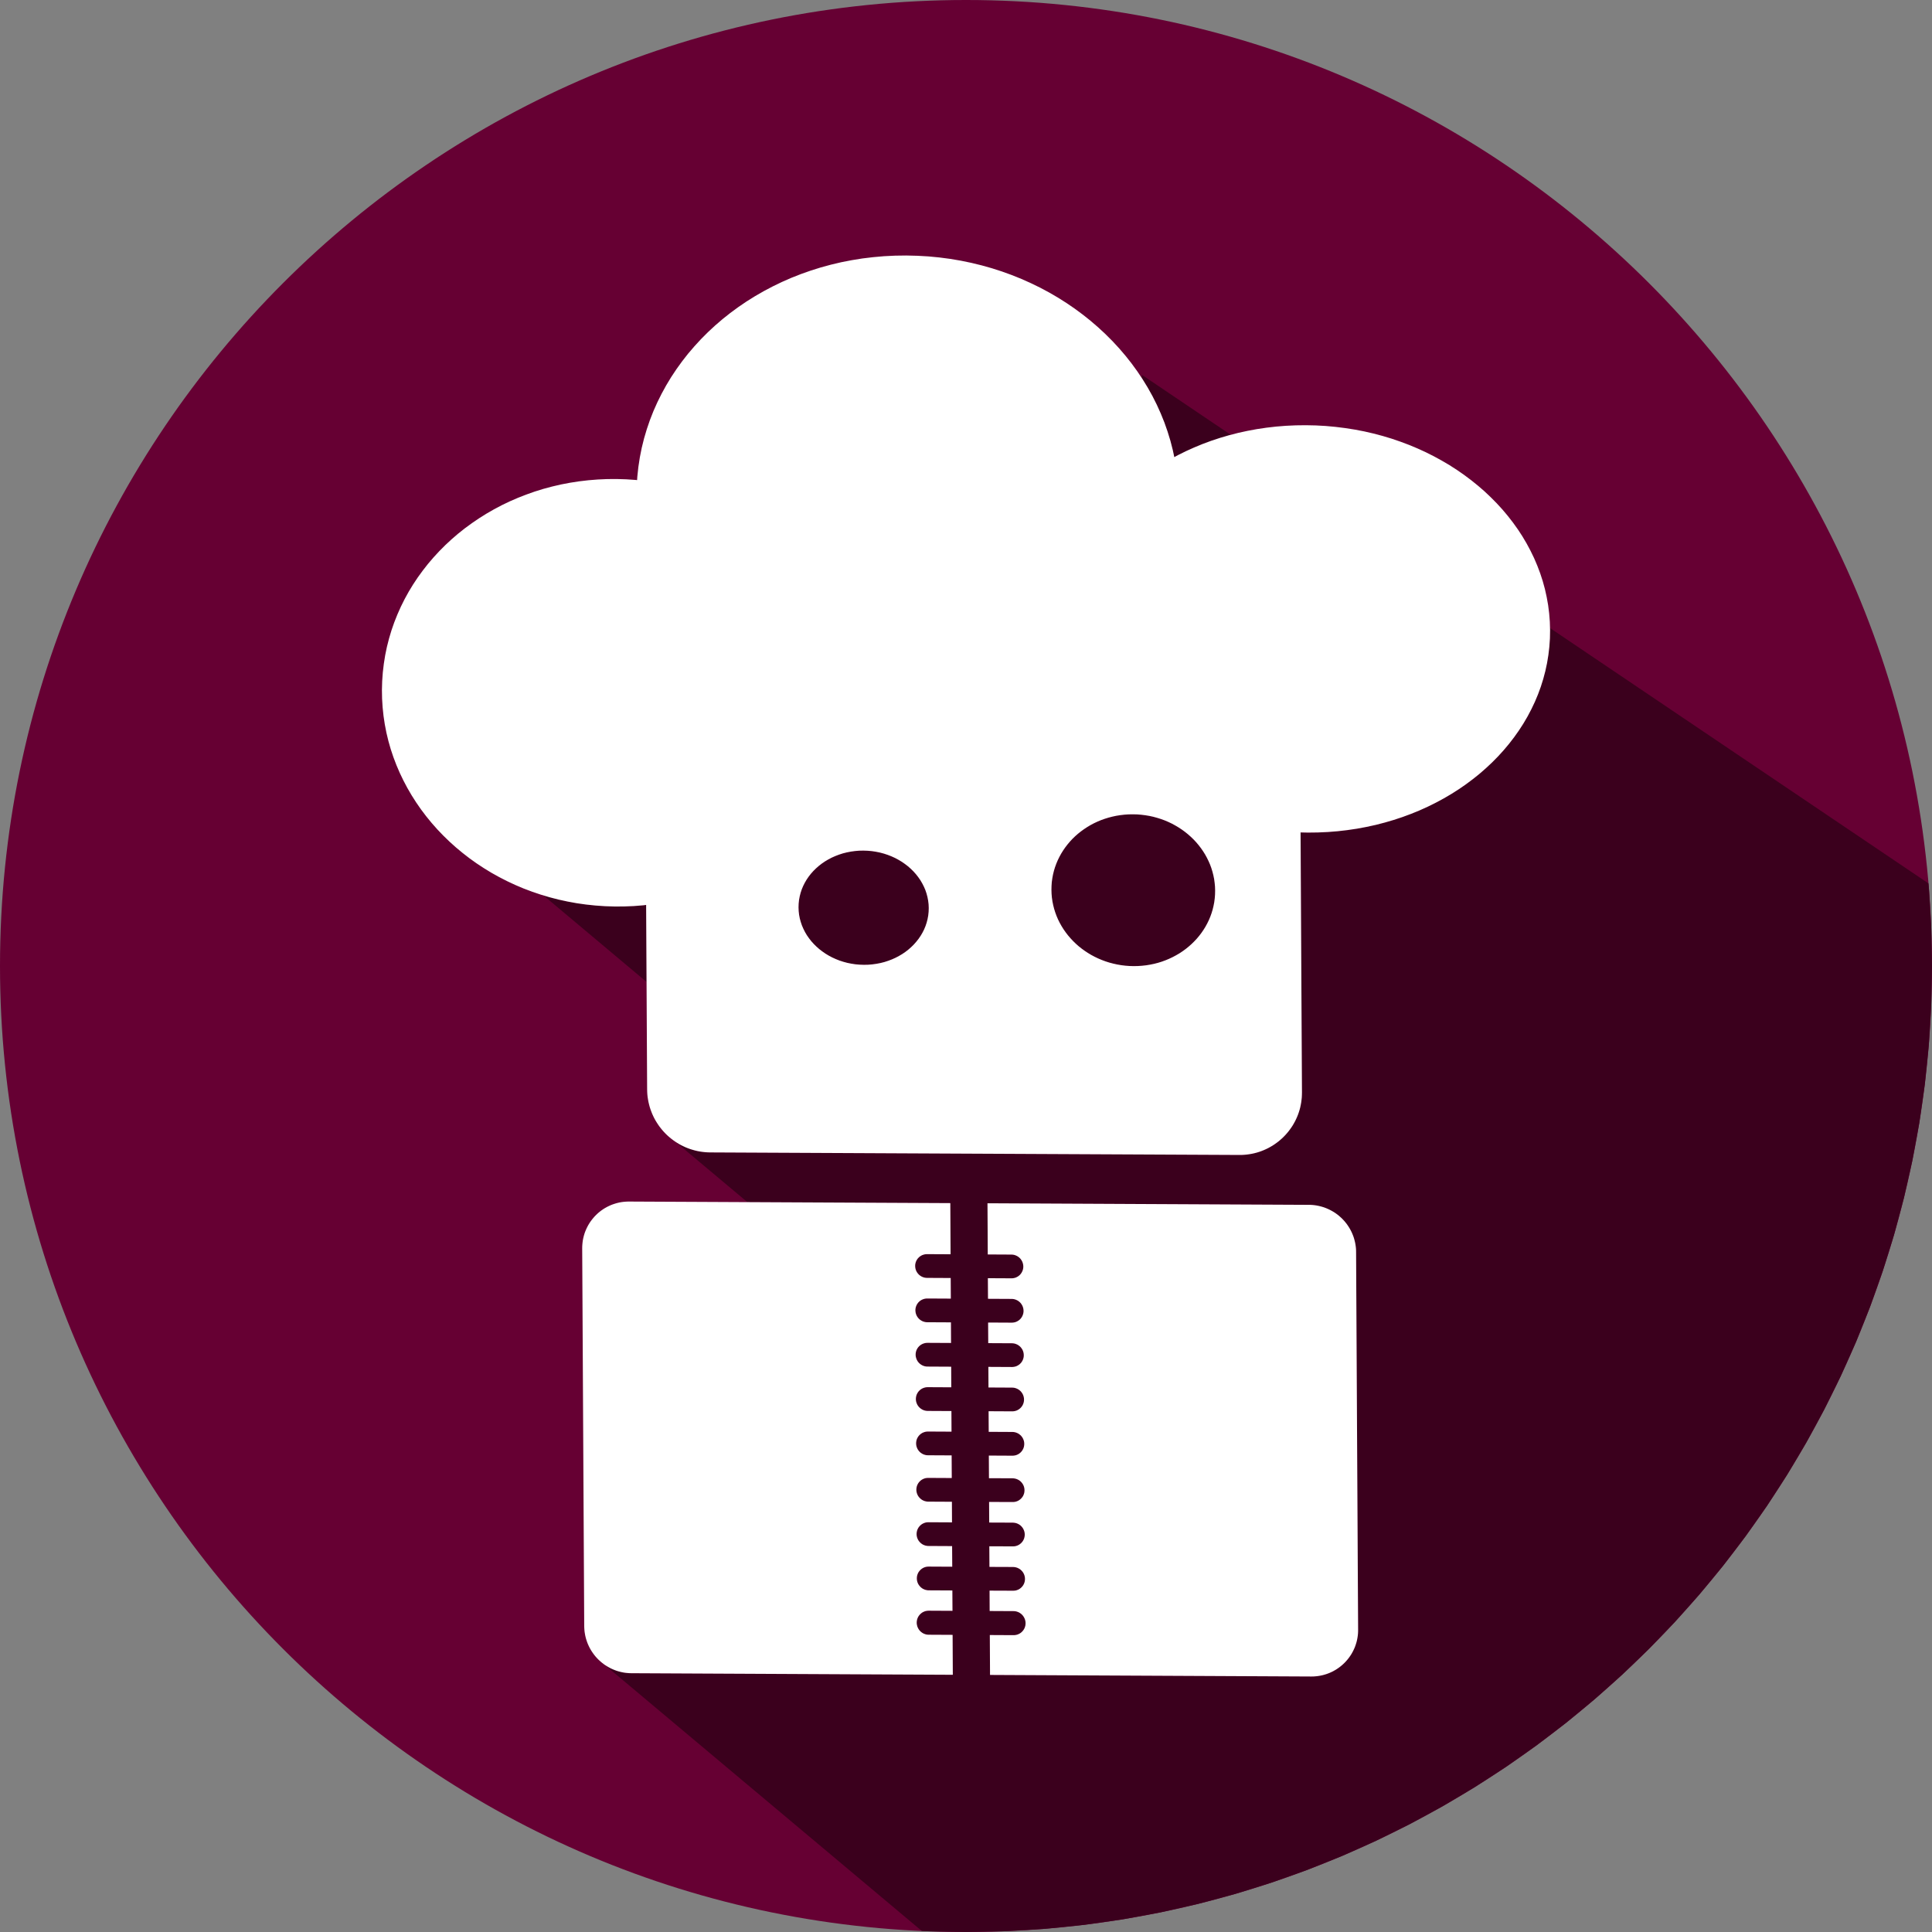 <?xml version="1.0" encoding="UTF-8" standalone="no"?>
<!DOCTYPE svg PUBLIC "-//W3C//DTD SVG 1.1//EN" "http://www.w3.org/Graphics/SVG/1.1/DTD/svg11.dtd">
<svg version="1.1" xmlns="http://www.w3.org/2000/svg" xmlns:xlink="http://www.w3.org/1999/xlink" preserveAspectRatio="xMidYMid meet" viewBox="0 0 640 640" width="640" height="640"><rect x="0" y="0" width="640" height="640" fill="#808080" stroke="none"/><defs><path d="M640 320C640 496.61 496.61 640 320 640C143.39 640 0 496.61 0 320C0 143.39 143.39 0 320 0C496.61 0 640 143.39 640 320Z" id="b4dHd0ofzS"></path><path d="" id="a1plCTLB4x"></path><path d="M638.91 293.45L638.91 293.53L638.94 293.77L638.94 293.77L639.73 306.82L640 320L639.73 333.18L638.94 346.23L637.63 359.13L635.81 371.88L633.49 384.46L630.69 396.86L627.42 409.08L623.67 421.1L619.48 432.91L614.84 444.51L609.76 455.88L604.26 467.01L598.35 477.89L592.03 488.51L585.32 498.86L578.22 508.94L570.76 518.72L562.93 528.2L554.75 537.38L546.23 546.23L537.38 554.75L528.2 562.93L518.72 570.76L508.94 578.22L498.86 585.32L488.51 592.03L477.89 598.35L467.01 604.26L455.88 609.76L444.51 614.84L432.91 619.48L421.1 623.67L409.08 627.42L396.86 630.69L384.46 633.49L371.88 635.81L359.13 637.63L346.23 638.94L333.18 639.73L320 640L306.82 639.73L305.34 639.64L200.26 551.47L200.45 551.61L200.96 551.93L201.48 552.24L202.01 552.53L202.55 552.8L203.11 553.05L203.68 553.28L204.25 553.49L204.84 553.67L205.44 553.83L206.04 553.97L206.66 554.09L207.28 554.18L207.91 554.24L208.55 554.29L209.19 554.3L315.63 554.81L315.63 554.79L315.56 541.57L307.68 541.53L307.27 541.51L306.87 541.45L306.49 541.35L306.12 541.21L305.77 541.05L305.44 540.84L305.13 540.61L304.85 540.36L304.59 540.07L304.36 539.76L304.16 539.43L303.99 539.08L303.86 538.72L303.76 538.33L303.69 537.94L303.67 537.54L303.69 537.15L303.75 536.76L303.84 536.37L303.98 536.01L304.14 535.66L304.34 535.33L304.57 535.03L304.83 534.75L305.11 534.49L305.41 534.26L305.74 534.06L306.09 533.9L306.45 533.76L306.83 533.67L307.23 533.61L307.64 533.59L315.52 533.63L315.52 533.6L315.48 526.86L307.66 526.82L307.26 526.8L306.87 526.73L306.49 526.64L306.13 526.5L305.78 526.34L305.46 526.14L305.15 525.91L304.87 525.65L304.62 525.37L304.39 525.07L304.19 524.75L304.02 524.4L303.89 524.04L303.79 523.66L303.73 523.27L303.71 522.88L303.73 522.49L303.78 522.1L303.88 521.73L304.01 521.37L304.17 521.02L304.37 520.7L304.6 520.4L304.85 520.12L305.13 519.87L305.43 519.64L305.75 519.44L306.09 519.28L306.46 519.15L306.83 519.05L307.22 519L307.62 518.98L315.44 519.02L315.44 518.99L315.4 512.17L307.59 512.13L307.18 512.11L306.79 512.04L306.41 511.95L306.05 511.81L305.7 511.65L305.38 511.45L305.08 511.22L304.79 510.96L304.54 510.68L304.31 510.38L304.11 510.06L303.95 509.71L303.81 509.35L303.71 508.97L303.65 508.58L303.63 508.19L303.65 507.8L303.71 507.41L303.8 507.04L303.93 506.68L304.1 506.33L304.29 506.01L304.52 505.71L304.77 505.43L305.05 505.18L305.35 504.95L305.67 504.75L306.02 504.59L306.38 504.46L306.75 504.36L307.14 504.31L307.54 504.29L315.36 504.33L315.36 504.3L315.33 497.48L307.51 497.44L307.1 497.42L306.71 497.35L306.33 497.26L305.97 497.12L305.63 496.96L305.3 496.76L305 496.53L304.72 496.27L304.46 495.99L304.23 495.69L304.03 495.37L303.87 495.02L303.73 494.66L303.64 494.28L303.57 493.89L303.55 493.5L303.57 493.11L303.63 492.72L303.72 492.35L303.85 491.99L304.02 491.64L304.21 491.32L304.44 491.02L304.69 490.74L304.97 490.49L305.27 490.26L305.59 490.06L305.94 489.9L306.3 489.77L306.67 489.67L307.06 489.62L307.47 489.6L315.28 489.64L315.28 489.61L315.24 482.12L307.43 482.08L307.02 482.06L306.63 482L306.25 481.9L305.89 481.77L305.54 481.6L305.22 481.4L304.91 481.18L304.63 480.92L304.38 480.64L304.15 480.34L303.95 480.01L303.79 479.67L303.65 479.3L303.55 478.93L303.49 478.53L303.47 478.14L303.49 477.76L303.55 477.37L303.64 476.99L303.77 476.63L303.94 476.29L304.13 475.97L304.36 475.66L304.61 475.39L304.89 475.13L305.19 474.91L305.51 474.71L305.86 474.55L306.22 474.42L306.59 474.32L306.98 474.26L307.38 474.24L315.2 474.28L315.2 474.25L315.17 467.43L307.35 467.39L306.94 467.37L306.55 467.31L306.17 467.21L305.81 467.08L305.47 466.91L305.14 466.71L304.84 466.49L304.56 466.23L304.3 465.95L304.07 465.65L303.87 465.32L303.71 464.98L303.57 464.61L303.47 464.24L303.41 463.84L303.39 463.45L303.41 463.07L303.47 462.68L303.56 462.3L303.69 461.94L303.86 461.6L304.05 461.28L304.28 460.97L304.53 460.7L304.81 460.44L305.11 460.22L305.43 460.02L305.78 459.86L306.14 459.73L306.51 459.63L306.9 459.57L307.3 459.55L315.12 459.59L315.12 459.56L315.09 452.74L307.27 452.7L306.86 452.68L306.47 452.62L306.09 452.52L305.73 452.39L305.39 452.22L305.06 452.02L304.76 451.8L304.48 451.54L304.22 451.26L303.99 450.96L303.8 450.63L303.63 450.29L303.5 449.92L303.4 449.55L303.33 449.15L303.31 448.76L303.33 448.38L303.39 447.99L303.48 447.61L303.61 447.25L303.78 446.91L303.97 446.59L304.2 446.28L304.45 446.01L304.73 445.75L305.03 445.53L305.36 445.33L305.7 445.17L306.06 445.04L306.44 444.94L306.83 444.88L307.23 444.86L315.04 444.9L315.04 444.87L315.01 438.05L307.19 438.01L306.79 437.99L306.39 437.93L306.02 437.83L305.65 437.7L305.31 437.53L304.98 437.33L304.68 437.11L304.4 436.85L304.14 436.57L303.92 436.27L303.72 435.94L303.55 435.6L303.42 435.23L303.32 434.86L303.26 434.46L303.24 434.07L303.25 433.69L303.31 433.3L303.41 432.92L303.54 432.56L303.7 432.22L303.9 431.9L304.12 431.59L304.37 431.32L304.65 431.06L304.95 430.84L305.28 430.64L305.62 430.48L305.98 430.35L306.36 430.25L306.75 430.19L307.15 430.17L314.97 430.21L314.93 423.49L314.93 423.41L314.93 423.36L307.11 423.32L306.71 423.3L306.32 423.24L305.94 423.14L305.58 423.01L305.23 422.84L304.91 422.64L304.6 422.42L304.32 422.16L304.07 421.88L303.84 421.58L303.64 421.25L303.47 420.91L303.34 420.54L303.24 420.17L303.18 419.77L303.16 419.38L303.17 419L303.23 418.61L303.33 418.23L303.46 417.87L303.62 417.53L303.82 417.21L304.04 416.9L304.3 416.63L304.57 416.37L304.88 416.15L305.2 415.95L305.54 415.79L305.9 415.66L306.28 415.56L306.67 415.5L307.07 415.48L314.89 415.52L314.89 415.49L314.8 398.55L247.58 398.22L223.88 378.34L224.3 378.61L224.99 379.02L225.7 379.41L226.43 379.77L227.17 380.11L227.93 380.41L228.7 380.69L229.49 380.93L230.28 381.15L231.09 381.33L231.91 381.49L232.75 381.61L233.59 381.7L234.44 381.75L235.3 381.78L410.57 382.62L411.43 382.61L412.28 382.56L413.11 382.48L413.94 382.36L414.76 382.22L415.56 382.04L416.36 381.83L417.14 381.59L417.9 381.32L418.65 381.02L419.39 380.69L420.11 380.34L420.82 379.95L421.51 379.55L422.18 379.11L422.83 378.65L423.47 378.17L424.08 377.66L424.68 377.13L425.25 376.58L425.8 376.01L426.33 375.41L426.84 374.8L427.32 374.16L427.78 373.51L428.22 372.84L428.62 372.15L429.01 371.44L429.36 370.72L429.69 369.98L429.99 369.23L430.26 368.46L430.5 367.68L430.71 366.89L430.88 366.08L431.03 365.26L431.14 364.44L431.23 363.6L431.27 362.75L431.29 361.9L430.83 275.78L433.29 275.83L436.61 275.79L439.89 275.64L443.14 275.38L446.34 275.01L449.51 274.54L452.63 273.96L455.7 273.29L458.72 272.51L461.69 271.64L462.69 271.31L462.69 271.28L464.6 270.65L467.46 269.59L470.25 268.45L472.99 267.21L475.65 265.89L478.25 264.49L480.78 263.01L483.23 261.45L485.61 259.81L487.91 258.09L490.13 256.31L492.26 254.45L494.31 252.53L496.27 250.54L498.14 248.48L499.91 246.37L501.59 244.19L503.17 241.96L504.65 239.67L506.02 237.33L507.28 234.94L508.44 232.5L509.48 230.02L510.41 227.49L511.22 224.91L511.91 222.3L512.48 219.65L512.92 216.97L513.24 214.25L513.43 211.5L513.48 208.72L513.46 208.05L638.82 292.63L638.91 293.45ZM327.21 415.58L335.03 415.62L335.43 415.64L335.83 415.7L336.2 415.8L336.57 415.93L336.91 416.1L337.24 416.3L337.54 416.53L337.82 416.78L338.08 417.06L338.3 417.37L338.5 417.69L338.67 418.04L338.8 418.4L338.9 418.78L338.96 419.17L338.99 419.56L338.97 419.94L338.91 420.33L338.82 420.71L338.68 421.07L338.52 421.41L338.32 421.74L338.1 422.04L337.85 422.32L337.57 422.57L337.27 422.8L336.94 422.99L336.6 423.16L336.24 423.29L335.86 423.38L335.47 423.44L335.07 423.46L327.25 423.42L327.25 423.45L327.29 430.27L335.11 430.31L335.51 430.33L335.9 430.39L336.28 430.49L336.65 430.62L336.99 430.79L337.32 430.99L337.62 431.22L337.9 431.47L338.16 431.75L338.38 432.06L338.58 432.38L338.75 432.73L338.88 433.09L338.98 433.47L339.04 433.86L339.06 434.25L339.05 434.63L338.99 435.02L338.89 435.4L338.76 435.76L338.6 436.1L338.4 436.43L338.18 436.73L337.93 437.01L337.65 437.26L337.34 437.49L337.02 437.68L336.68 437.85L336.32 437.98L335.94 438.07L335.55 438.13L335.15 438.15L327.33 438.11L327.33 438.14L327.37 444.96L335.19 445L335.59 445.02L335.98 445.08L336.36 445.18L336.72 445.31L337.07 445.48L337.39 445.68L337.7 445.91L337.98 446.16L338.23 446.44L338.46 446.75L338.66 447.07L338.83 447.42L338.96 447.78L339.06 448.16L339.12 448.55L339.14 448.94L339.13 449.32L339.07 449.71L338.97 450.09L338.84 450.45L338.68 450.79L338.48 451.12L338.26 451.42L338 451.7L337.73 451.95L337.42 452.18L337.1 452.37L336.76 452.54L336.4 452.67L336.02 452.76L335.63 452.82L335.23 452.84L327.41 452.8L327.41 452.83L327.45 459.65L335.27 459.69L335.67 459.71L336.06 459.77L336.44 459.87L336.8 460L337.15 460.17L337.47 460.37L337.78 460.6L338.06 460.85L338.31 461.13L338.54 461.44L338.74 461.76L338.91 462.11L339.04 462.47L339.14 462.85L339.2 463.24L339.22 463.63L339.2 464.01L339.15 464.4L339.05 464.78L338.92 465.14L338.76 465.48L338.56 465.81L338.33 466.11L338.08 466.39L337.8 466.64L337.5 466.87L337.18 467.06L336.84 467.23L336.47 467.36L336.1 467.45L335.71 467.51L335.31 467.53L327.49 467.49L327.49 467.52L327.53 474.34L335.34 474.38L335.75 474.4L336.14 474.46L336.52 474.56L336.88 474.69L337.23 474.86L337.55 475.06L337.85 475.29L338.14 475.54L338.39 475.82L338.62 476.13L338.82 476.45L338.98 476.8L339.12 477.16L339.22 477.54L339.28 477.93L339.3 478.32L339.28 478.7L339.22 479.09L339.13 479.47L339 479.83L338.83 480.17L338.64 480.5L338.41 480.8L338.16 481.08L337.88 481.33L337.58 481.56L337.26 481.75L336.91 481.92L336.55 482.05L336.18 482.14L335.79 482.2L335.39 482.22L327.57 482.18L327.57 482.21L327.61 489.7L335.43 489.73L335.83 489.75L336.22 489.82L336.6 489.91L336.96 490.05L337.31 490.21L337.63 490.41L337.94 490.64L338.22 490.9L338.47 491.18L338.7 491.48L338.9 491.81L339.07 492.15L339.2 492.51L339.3 492.89L339.36 493.28L339.38 493.67L339.36 494.06L339.31 494.45L339.21 494.82L339.08 495.18L338.92 495.53L338.72 495.85L338.49 496.15L338.24 496.43L337.96 496.68L337.66 496.91L337.34 497.11L337 497.27L336.64 497.4L336.26 497.5L335.87 497.55L335.47 497.57L327.65 497.54L327.65 497.57L327.69 504.39L335.5 504.42L335.91 504.44L336.3 504.51L336.68 504.6L337.04 504.74L337.39 504.9L337.71 505.1L338.02 505.33L338.3 505.59L338.55 505.87L338.78 506.17L338.98 506.5L339.14 506.84L339.28 507.2L339.38 507.58L339.44 507.97L339.46 508.36L339.44 508.75L339.38 509.14L339.29 509.51L339.16 509.87L338.99 510.22L338.8 510.54L338.57 510.84L338.32 511.12L338.04 511.37L337.74 511.6L337.42 511.8L337.07 511.96L336.71 512.09L336.34 512.19L335.95 512.24L335.55 512.26L327.73 512.23L327.73 512.25L327.77 519.08L335.58 519.11L335.99 519.13L336.38 519.2L336.76 519.29L337.12 519.43L337.46 519.59L337.79 519.79L338.09 520.02L338.37 520.28L338.63 520.56L338.86 520.86L339.06 521.19L339.22 521.53L339.36 521.89L339.45 522.27L339.52 522.66L339.54 523.05L339.52 523.44L339.46 523.83L339.37 524.2L339.24 524.56L339.07 524.91L338.88 525.23L338.65 525.53L338.4 525.81L338.12 526.06L337.82 526.29L337.5 526.49L337.15 526.65L336.79 526.78L336.42 526.88L336.03 526.93L335.63 526.95L327.81 526.92L327.81 526.94L327.84 533.69L335.72 533.72L336.13 533.75L336.53 533.81L336.91 533.91L337.28 534.04L337.63 534.21L337.96 534.41L338.27 534.65L338.55 534.9L338.81 535.19L339.04 535.5L339.24 535.83L339.41 536.17L339.55 536.54L339.65 536.93L339.71 537.32L339.73 537.72L339.71 538.11L339.66 538.5L339.56 538.88L339.43 539.25L339.26 539.6L339.06 539.93L338.83 540.23L338.58 540.51L338.3 540.77L337.99 541L337.66 541.2L337.31 541.36L336.95 541.5L336.57 541.59L336.17 541.65L335.77 541.67L327.89 541.63L327.89 541.66L327.96 554.87L434.4 555.39L435.04 555.38L435.67 555.34L436.3 555.28L436.92 555.19L437.53 555.08L438.13 554.95L438.72 554.79L439.31 554.61L439.88 554.41L440.44 554.19L441 553.94L441.54 553.68L442.06 553.39L442.58 553.09L443.08 552.76L443.57 552.42L444.04 552.06L444.5 551.68L444.95 551.28L445.38 550.87L445.79 550.44L446.19 549.99L446.57 549.53L446.93 549.06L447.27 548.57L447.6 548.07L447.9 547.55L448.19 547.02L448.45 546.48L448.7 545.93L448.92 545.37L449.12 544.79L449.3 544.21L449.46 543.62L449.59 543.01L449.7 542.4L449.79 541.78L449.85 541.16L449.88 540.52L449.89 539.88L449.89 539.79L449.22 414.77L449.21 414.13L449.17 413.49L449.1 412.86L449.01 412.24L448.89 411.62L448.75 411.02L448.59 410.42L448.41 409.83L448.2 409.26L447.97 408.69L447.72 408.13L447.45 407.59L447.16 407.06L446.85 406.54L446.52 406.04L446.18 405.54L445.81 405.07L445.43 404.6L445.03 404.16L444.61 403.72L444.18 403.31L443.73 402.91L443.27 402.52L442.79 402.16L442.3 401.81L441.79 401.48L441.27 401.18L440.74 400.89L440.2 400.62L439.64 400.37L439.08 400.14L438.5 399.93L437.91 399.75L437.32 399.59L436.71 399.45L436.1 399.33L435.48 399.24L434.84 399.17L434.21 399.13L433.56 399.12L327.12 398.6L327.12 398.63L327.21 415.58ZM184.97 298.01L187.99 298.67L191.05 299.23L194.16 299.67L197.3 300L200.49 300.22L203.68 300.32L206.84 300.3L209.98 300.16L213.08 299.92L214.04 299.8L214.04 299.86L214.04 299.92L214.04 300.22L214.04 300.29L214.04 300.62L214.05 301.05L214.05 302.49L214.05 302.52L214.06 303.05L214.06 303.08L214.06 303.26L214.06 303.29L214.06 303.41L214.06 303.66L214.07 304.56L214.07 304.59L214.07 305.65L214.07 305.91L214.08 306.6L214.08 306.76L214.08 306.79L214.08 307.02L214.08 307.9L214.08 308.04L214.09 308.84L214.09 308.95L214.09 309.06L214.09 309.09L214.09 309.81L214.09 309.83L214.09 309.99L214.09 310.02L214.11 312.61L214.11 312.7L214.11 312.79L214.11 312.86L214.11 313.72L214.12 314.21L214.13 315.82L214.13 315.84L214.13 316.36L214.13 316.46L214.13 316.56L214.13 316.59L214.13 316.94L214.13 316.97L214.13 317.09L214.13 317.17L214.13 317.27L214.13 317.53L214.14 317.64L214.14 317.71L214.14 317.83L214.14 318.01L214.14 318.04L214.14 318.11L214.14 318.22L214.14 318.27L214.14 318.59L214.14 318.64L214.14 318.96L214.14 319.01L214.15 319.53L214.15 319.58L214.15 319.73L214.15 319.76L214.15 319.9L214.15 319.95L214.18 325.28L180.09 296.67L182 297.24L184.97 298.01ZM378.05 269.92L379.41 270.08L380.74 270.31L382.06 270.6L383.34 270.94L384.61 271.35L385.84 271.8L387.04 272.31L388.22 272.87L389.35 273.49L390.46 274.14L391.52 274.85L392.55 275.6L393.54 276.4L394.49 277.24L395.39 278.11L396.25 279.03L397.06 279.98L397.82 280.97L398.53 282L399.19 283.05L399.79 284.14L400.34 285.26L400.84 286.4L401.27 287.57L401.64 288.77L401.95 289.98L402.2 291.22L402.37 292.48L402.49 293.76L402.53 295.04L402.5 296.32L402.4 297.59L402.24 298.85L402 300.09L401.71 301.3L401.35 302.49L400.93 303.66L400.45 304.8L399.91 305.91L399.32 306.99L398.67 308.04L397.97 309.06L397.22 310.04L396.42 310.99L395.57 311.89L394.68 312.76L393.74 313.59L392.76 314.38L391.74 315.12L390.68 315.82L389.58 316.46L388.45 317.06L387.29 317.61L386.09 318.11L384.86 318.56L383.6 318.95L382.32 319.28L381.01 319.55L379.67 319.77L378.32 319.92L376.94 320.01L375.55 320.04L374.15 320L372.78 319.9L371.42 319.73L370.08 319.5L368.77 319.21L367.48 318.87L366.22 318.47L364.99 318.01L363.78 317.5L362.61 316.94L361.47 316.33L360.37 315.67L359.3 314.96L358.27 314.21L357.28 313.42L356.34 312.58L355.44 311.7L354.58 310.78L353.77 309.83L353.01 308.84L352.3 307.82L351.64 306.76L351.03 305.67L350.48 304.56L349.99 303.41L349.56 302.24L349.19 301.05L348.88 299.83L348.63 298.59L348.45 297.33L348.34 296.06L348.3 294.77L348.33 293.5L348.42 292.22L348.59 290.96L348.82 289.73L349.12 288.51L349.48 287.32L349.9 286.16L350.38 285.02L350.92 283.91L351.51 282.82L352.16 281.77L352.86 280.76L353.61 279.78L354.41 278.83L355.25 277.92L356.15 277.05L357.09 276.22L358.07 275.44L359.09 274.69L360.15 274L361.24 273.35L362.37 272.75L363.54 272.2L364.74 271.7L365.97 271.26L367.23 270.87L368.51 270.53L369.82 270.26L371.15 270.04L372.51 269.89L373.88 269.8L375.28 269.77L376.67 269.81L378.05 269.92ZM288.8 281.97L290.17 282.18L291.5 282.45L292.81 282.8L294.08 283.21L295.31 283.7L296.5 284.24L297.64 284.85L298.74 285.51L299.79 286.24L300.79 287.01L301.73 287.84L302.61 288.71L303.43 289.63L304.19 290.6L304.88 291.6L305.5 292.65L306.05 293.73L306.53 294.84L306.92 295.99L307.23 297.16L307.46 298.36L307.61 299.58L307.66 300.81L307.62 302.04L307.49 303.26L307.27 304.46L306.97 305.63L306.59 306.77L306.13 307.88L305.59 308.95L304.98 309.99L304.3 310.99L303.55 311.94L302.74 312.86L301.87 313.72L300.94 314.54L299.95 315.31L298.91 316.02L297.81 316.67L296.67 317.27L295.49 317.8L294.26 318.27L293 318.68L291.7 319.01L290.36 319.27L289 319.46L287.61 319.58L286.19 319.61L284.77 319.56L283.38 319.44L282.01 319.23L280.67 318.96L279.37 318.61L278.1 318.2L276.87 317.71L275.68 317.17L274.53 316.56L273.44 315.9L272.39 315.17L271.39 314.4L270.45 313.57L269.57 312.7L268.74 311.78L267.99 310.81L267.29 309.81L266.67 308.76L266.13 307.68L265.65 306.57L265.26 305.42L264.94 304.25L264.71 303.05L264.57 301.83L264.52 300.6L264.56 299.37L264.69 298.15L264.91 296.95L265.21 295.78L265.59 294.64L266.05 293.53L266.59 292.46L267.2 291.42L267.88 290.42L268.62 289.47L269.44 288.55L270.31 287.69L271.24 286.87L272.23 286.1L273.27 285.39L274.36 284.74L275.5 284.14L276.69 283.61L277.91 283.14L279.18 282.73L280.48 282.4L281.81 282.14L283.18 281.95L284.57 281.83L285.99 281.8L287.41 281.85L288.8 281.97ZM407.14 144.18L404.17 145.05L401.26 146.01L398.4 147.07L395.61 148.22L392.88 149.45L390.21 150.77L389 151.43L388.52 149.17L387.72 146.05L386.78 142.98L385.72 139.96L384.52 136.99L383.21 134.08L381.77 131.22L380.21 128.42L378.53 125.68L378.29 125.31L378.29 124.19L407.71 144.04L407.14 144.18Z" id="a1o6za7QLV"></path><path d="M434.21 399.13L434.84 399.17L435.48 399.24L436.1 399.33L436.71 399.45L437.32 399.59L437.91 399.75L438.5 399.93L439.08 400.14L439.64 400.37L440.2 400.62L440.74 400.89L441.27 401.18L441.79 401.48L442.3 401.81L442.79 402.16L443.27 402.52L443.73 402.91L444.18 403.31L444.61 403.72L445.03 404.16L445.43 404.6L445.81 405.07L446.18 405.54L446.52 406.04L446.85 406.54L447.16 407.06L447.45 407.59L447.72 408.13L447.97 408.69L448.2 409.26L448.41 409.83L448.59 410.42L448.75 411.02L448.89 411.62L449.01 412.24L449.1 412.86L449.17 413.49L449.21 414.13L449.22 414.77L449.89 539.85L449.88 540.49L449.85 541.13L449.79 541.76L449.7 542.37L449.59 542.99L449.46 543.59L449.3 544.18L449.12 544.76L448.92 545.34L448.7 545.9L448.45 546.45L448.19 546.99L447.9 547.52L447.6 548.04L447.27 548.54L446.93 549.03L446.57 549.5L446.19 549.96L445.79 550.41L445.38 550.84L444.95 551.25L444.5 551.65L444.04 552.03L443.57 552.39L443.08 552.73L442.58 553.06L442.06 553.36L441.54 553.65L441 553.91L440.44 554.16L439.88 554.38L439.31 554.58L438.72 554.76L438.13 554.92L437.53 555.05L436.92 555.16L436.3 555.25L435.67 555.31L435.04 555.35L434.4 555.36L327.96 554.84L327.89 541.63L335.77 541.67L336.17 541.65L336.57 541.59L336.95 541.5L337.31 541.36L337.66 541.2L337.99 541L338.3 540.77L338.58 540.51L338.83 540.23L339.06 539.93L339.26 539.6L339.43 539.25L339.56 538.88L339.66 538.5L339.71 538.11L339.73 537.7L339.71 537.29L339.65 536.9L339.55 536.51L339.41 536.15L339.24 535.8L339.04 535.47L338.81 535.16L338.55 534.87L338.27 534.62L337.96 534.39L337.63 534.18L337.28 534.02L336.91 533.88L336.53 533.78L336.13 533.72L335.72 533.7L327.84 533.66L327.81 526.92L335.63 526.95L336.03 526.93L336.42 526.88L336.79 526.78L337.15 526.65L337.5 526.49L337.82 526.29L338.12 526.06L338.4 525.81L338.65 525.53L338.88 525.23L339.07 524.91L339.24 524.56L339.37 524.2L339.46 523.83L339.52 523.44L339.54 523.04L339.52 522.63L339.45 522.24L339.36 521.86L339.22 521.5L339.06 521.16L338.86 520.83L338.63 520.53L338.37 520.25L338.09 519.99L337.79 519.76L337.46 519.57L337.12 519.4L336.76 519.27L336.38 519.17L335.99 519.11L335.58 519.08L327.77 519.05L327.73 512.23L335.55 512.26L335.95 512.24L336.34 512.19L336.71 512.09L337.07 511.96L337.42 511.8L337.74 511.6L338.04 511.37L338.32 511.12L338.57 510.84L338.8 510.54L338.99 510.22L339.16 509.87L339.29 509.51L339.38 509.14L339.44 508.75L339.46 508.35L339.44 507.94L339.38 507.55L339.28 507.17L339.14 506.81L338.98 506.47L338.78 506.14L338.55 505.84L338.3 505.56L338.02 505.3L337.71 505.07L337.39 504.88L337.04 504.71L336.68 504.58L336.3 504.48L335.91 504.42L335.5 504.39L327.69 504.36L327.65 497.54L335.47 497.57L335.87 497.55L336.26 497.5L336.64 497.4L337 497.27L337.34 497.11L337.66 496.91L337.96 496.68L338.24 496.43L338.49 496.15L338.72 495.85L338.92 495.53L339.08 495.18L339.21 494.82L339.31 494.45L339.36 494.06L339.38 493.66L339.36 493.25L339.3 492.86L339.2 492.48L339.07 492.12L338.9 491.78L338.7 491.45L338.47 491.15L338.22 490.87L337.94 490.61L337.63 490.38L337.31 490.19L336.96 490.02L336.6 489.89L336.22 489.79L335.83 489.73L335.43 489.7L327.61 489.67L327.57 482.18L335.39 482.22L335.79 482.2L336.18 482.14L336.55 482.05L336.91 481.92L337.26 481.75L337.58 481.56L337.88 481.33L338.16 481.08L338.41 480.8L338.64 480.5L338.83 480.17L339 479.83L339.13 479.47L339.22 479.09L339.28 478.7L339.3 478.3L339.28 477.9L339.22 477.51L339.12 477.13L338.98 476.77L338.82 476.42L338.62 476.1L338.39 475.79L338.14 475.51L337.85 475.26L337.55 475.03L337.23 474.83L336.88 474.67L336.52 474.53L336.14 474.43L335.75 474.37L335.34 474.35L327.53 474.31L327.49 467.49L335.31 467.53L335.71 467.51L336.1 467.45L336.47 467.36L336.84 467.23L337.18 467.06L337.5 466.87L337.8 466.64L338.08 466.39L338.33 466.11L338.56 465.81L338.76 465.48L338.92 465.14L339.05 464.78L339.15 464.4L339.2 464.01L339.22 463.61L339.2 463.21L339.14 462.82L339.04 462.44L338.91 462.08L338.74 461.73L338.54 461.41L338.31 461.1L338.06 460.82L337.78 460.57L337.47 460.34L337.15 460.14L336.8 459.98L336.44 459.84L336.06 459.74L335.67 459.68L335.27 459.66L327.45 459.62L327.41 452.8L335.23 452.84L335.63 452.82L336.02 452.76L336.4 452.67L336.76 452.54L337.1 452.37L337.42 452.18L337.73 451.95L338 451.7L338.26 451.42L338.48 451.12L338.68 450.79L338.84 450.45L338.97 450.09L339.07 449.71L339.13 449.32L339.14 448.92L339.12 448.52L339.06 448.13L338.96 447.75L338.83 447.39L338.66 447.04L338.46 446.72L338.23 446.41L337.98 446.13L337.7 445.88L337.39 445.65L337.07 445.45L336.72 445.29L336.36 445.15L335.98 445.05L335.59 444.99L335.19 444.97L327.37 444.93L327.33 438.11L335.15 438.15L335.55 438.13L335.94 438.07L336.32 437.98L336.68 437.85L337.02 437.68L337.34 437.49L337.65 437.26L337.93 437.01L338.18 436.73L338.4 436.43L338.6 436.1L338.76 435.76L338.89 435.4L338.99 435.02L339.05 434.63L339.07 434.23L339.04 433.83L338.98 433.44L338.88 433.06L338.75 432.7L338.58 432.35L338.38 432.03L338.16 431.72L337.9 431.44L337.62 431.19L337.32 430.96L336.99 430.76L336.65 430.6L336.28 430.46L335.9 430.36L335.51 430.3L335.11 430.28L327.29 430.24L327.25 423.42L335.07 423.46L335.47 423.44L335.86 423.38L336.24 423.29L336.6 423.16L336.94 422.99L337.27 422.8L337.57 422.57L337.85 422.32L338.1 422.04L338.32 421.74L338.52 421.41L338.68 421.07L338.82 420.71L338.91 420.33L338.97 419.94L338.99 419.54L338.96 419.14L338.9 418.75L338.8 418.37L338.67 418.01L338.5 417.66L338.3 417.34L338.08 417.03L337.82 416.75L337.54 416.5L337.24 416.27L336.91 416.07L336.57 415.91L336.2 415.77L335.83 415.67L335.43 415.61L335.03 415.59L327.21 415.55L327.12 398.6L433.56 399.12L434.21 399.13ZM314.89 415.49L307.07 415.45L306.67 415.47L306.28 415.53L305.9 415.63L305.54 415.76L305.2 415.92L304.88 416.12L304.57 416.34L304.3 416.6L304.04 416.87L303.82 417.18L303.62 417.5L303.46 417.84L303.33 418.2L303.23 418.58L303.17 418.97L303.16 419.37L303.18 419.77L303.24 420.17L303.34 420.54L303.47 420.91L303.64 421.25L303.84 421.58L304.07 421.88L304.32 422.16L304.6 422.42L304.91 422.64L305.23 422.84L305.58 423.01L305.94 423.14L306.32 423.24L306.71 423.3L307.11 423.32L314.93 423.36L314.97 430.18L307.15 430.14L306.75 430.16L306.36 430.22L305.98 430.32L305.62 430.45L305.28 430.61L304.95 430.81L304.65 431.03L304.37 431.29L304.12 431.56L303.9 431.87L303.7 432.19L303.54 432.53L303.41 432.89L303.31 433.27L303.25 433.66L303.23 434.06L303.26 434.46L303.32 434.86L303.42 435.23L303.55 435.6L303.72 435.94L303.92 436.27L304.14 436.57L304.4 436.85L304.68 437.11L304.98 437.33L305.31 437.53L305.65 437.7L306.02 437.83L306.39 437.93L306.79 437.99L307.19 438.01L315.01 438.05L315.04 444.87L307.23 444.83L306.83 444.85L306.44 444.91L306.06 445.01L305.7 445.14L305.36 445.3L305.03 445.5L304.73 445.72L304.45 445.98L304.2 446.25L303.97 446.56L303.78 446.88L303.61 447.22L303.48 447.58L303.39 447.96L303.33 448.35L303.31 448.75L303.33 449.15L303.4 449.55L303.5 449.92L303.63 450.29L303.8 450.63L303.99 450.96L304.22 451.26L304.48 451.54L304.76 451.8L305.06 452.02L305.39 452.22L305.73 452.39L306.09 452.52L306.47 452.62L306.86 452.68L307.27 452.7L315.09 452.74L315.12 459.56L307.3 459.52L306.9 459.54L306.51 459.6L306.14 459.7L305.78 459.83L305.43 459.99L305.11 460.19L304.81 460.41L304.53 460.67L304.28 460.94L304.05 461.25L303.86 461.57L303.69 461.91L303.56 462.27L303.47 462.65L303.41 463.04L303.39 463.44L303.41 463.84L303.47 464.24L303.57 464.61L303.71 464.98L303.87 465.32L304.07 465.65L304.3 465.95L304.56 466.23L304.84 466.49L305.14 466.71L305.47 466.91L305.81 467.08L306.17 467.21L306.55 467.31L306.94 467.37L307.35 467.39L315.17 467.43L315.2 474.25L307.38 474.21L306.98 474.23L306.59 474.29L306.22 474.39L305.86 474.52L305.51 474.68L305.19 474.88L304.89 475.1L304.61 475.36L304.36 475.63L304.13 475.94L303.94 476.26L303.77 476.6L303.64 476.96L303.55 477.34L303.49 477.73L303.47 478.13L303.49 478.53L303.55 478.93L303.65 479.3L303.79 479.67L303.95 480.01L304.15 480.34L304.38 480.64L304.63 480.92L304.91 481.18L305.22 481.4L305.54 481.6L305.89 481.77L306.25 481.9L306.63 482L307.02 482.06L307.43 482.08L315.24 482.12L315.28 489.61L307.47 489.57L307.06 489.59L306.67 489.64L306.3 489.74L305.94 489.87L305.59 490.04L305.27 490.23L304.97 490.46L304.69 490.71L304.44 490.99L304.21 491.29L304.02 491.61L303.85 491.96L303.72 492.32L303.63 492.69L303.57 493.08L303.55 493.48L303.57 493.89L303.64 494.28L303.73 494.66L303.87 495.02L304.03 495.37L304.23 495.69L304.46 495.99L304.72 496.27L305 496.53L305.3 496.76L305.63 496.96L305.97 497.12L306.33 497.26L306.71 497.35L307.1 497.42L307.51 497.44L315.33 497.48L315.36 504.3L307.54 504.26L307.14 504.28L306.75 504.33L306.38 504.43L306.02 504.56L305.67 504.73L305.35 504.92L305.05 505.15L304.77 505.4L304.52 505.68L304.29 505.98L304.1 506.3L303.93 506.65L303.8 507.01L303.71 507.38L303.65 507.77L303.63 508.17L303.65 508.58L303.71 508.97L303.81 509.35L303.95 509.71L304.11 510.06L304.31 510.38L304.54 510.68L304.79 510.96L305.08 511.22L305.38 511.45L305.7 511.65L306.05 511.81L306.41 511.95L306.79 512.04L307.18 512.11L307.59 512.13L315.4 512.17L315.44 518.99L307.62 518.95L307.22 518.97L306.83 519.02L306.46 519.12L306.09 519.25L305.75 519.42L305.43 519.61L305.13 519.84L304.85 520.09L304.6 520.37L304.37 520.67L304.17 520.99L304.01 521.34L303.88 521.7L303.78 522.07L303.73 522.46L303.71 522.86L303.73 523.27L303.79 523.66L303.89 524.04L304.02 524.4L304.19 524.75L304.39 525.07L304.62 525.37L304.87 525.65L305.15 525.91L305.46 526.14L305.78 526.34L306.13 526.5L306.49 526.64L306.87 526.73L307.26 526.8L307.66 526.82L315.48 526.86L315.52 533.6L307.64 533.56L307.23 533.58L306.83 533.64L306.45 533.73L306.09 533.87L305.74 534.03L305.41 534.23L305.11 534.46L304.83 534.72L304.57 535L304.34 535.31L304.14 535.63L303.98 535.98L303.84 536.35L303.75 536.73L303.69 537.12L303.67 537.53L303.69 537.94L303.76 538.33L303.86 538.72L303.99 539.08L304.16 539.43L304.36 539.76L304.59 540.07L304.85 540.36L305.13 540.61L305.44 540.84L305.77 541.05L306.12 541.21L306.49 541.35L306.87 541.45L307.27 541.51L307.68 541.53L315.56 541.57L315.63 554.79L209.19 554.27L208.55 554.26L207.91 554.21L207.28 554.15L206.66 554.06L206.04 553.94L205.44 553.8L204.84 553.64L204.25 553.46L203.68 553.25L203.11 553.02L202.55 552.77L202.01 552.5L201.48 552.21L200.96 551.9L200.45 551.58L199.96 551.23L199.48 550.86L199.02 550.48L198.57 550.08L198.14 549.67L197.72 549.23L197.32 548.79L196.94 548.32L196.58 547.85L196.23 547.35L195.9 546.85L195.59 546.33L195.3 545.8L195.03 545.25L194.78 544.7L194.55 544.13L194.35 543.56L194.16 542.97L194 542.37L193.86 541.77L193.75 541.15L193.65 540.53L193.59 539.9L193.55 539.26L193.53 538.62L192.86 413.53L192.87 412.89L192.91 412.26L192.97 411.63L193.05 411.02L193.16 410.4L193.3 409.8L193.45 409.21L193.63 408.62L193.83 408.05L194.06 407.49L194.3 406.94L194.57 406.4L194.85 405.87L195.16 405.35L195.48 404.85L195.83 404.36L196.19 403.89L196.57 403.43L196.96 402.98L197.38 402.55L197.8 402.14L198.25 401.74L198.71 401.36L199.18 401L199.67 400.66L200.17 400.33L200.69 400.03L201.22 399.74L201.76 399.48L202.31 399.23L202.87 399.01L203.45 398.81L204.03 398.63L204.62 398.47L205.23 398.33L205.84 398.22L206.46 398.14L207.08 398.08L207.72 398.04L208.36 398.03L314.8 398.55L314.89 415.49ZM307.58 84.94L311.2 85.29L314.78 85.76L318.31 86.36L321.79 87.08L325.23 87.92L328.6 88.87L331.92 89.94L335.18 91.12L338.38 92.41L341.51 93.81L344.57 95.3L347.56 96.9L350.48 98.6L353.31 100.39L356.07 102.28L358.74 104.26L361.32 106.32L363.82 108.47L366.22 110.7L368.53 113.01L370.74 115.4L372.85 117.87L374.85 120.4L376.75 123.01L378.53 125.68L380.21 128.42L381.77 131.22L383.21 134.08L384.52 136.99L385.72 139.96L386.78 142.98L387.72 146.05L388.52 149.17L389 151.43L390.21 150.77L392.88 149.45L395.61 148.22L398.4 147.07L401.26 146.01L404.17 145.05L407.14 144.18L410.16 143.4L413.24 142.73L416.35 142.15L419.52 141.68L422.73 141.31L425.97 141.05L429.25 140.9L432.57 140.86L435.89 140.93L439.17 141.11L442.42 141.41L445.63 141.81L448.8 142.31L451.93 142.91L455.01 143.62L458.04 144.42L461.02 145.32L463.94 146.32L466.81 147.4L469.61 148.57L472.36 149.83L475.04 151.18L477.65 152.61L480.2 154.11L482.67 155.7L485.06 157.36L487.38 159.1L489.62 160.91L491.78 162.78L493.84 164.73L495.83 166.74L497.72 168.81L499.51 170.94L501.21 173.13L502.82 175.38L504.32 177.68L505.71 180.03L507 182.44L508.19 184.89L509.25 187.38L510.21 189.92L511.05 192.5L511.77 195.12L512.36 197.78L512.84 200.47L513.18 203.19L513.4 205.94L513.48 208.72L513.43 211.5L513.24 214.25L512.92 216.97L512.48 219.65L511.91 222.3L511.22 224.91L510.41 227.49L509.48 230.02L508.44 232.5L507.28 234.94L506.02 237.33L504.65 239.67L503.17 241.96L501.59 244.19L499.91 246.37L498.14 248.48L496.27 250.54L494.31 252.53L492.26 254.45L490.13 256.31L487.91 258.09L485.61 259.81L483.23 261.45L480.78 263.01L478.25 264.49L475.65 265.89L472.99 267.21L470.25 268.45L467.46 269.59L464.6 270.65L461.69 271.61L458.72 272.48L455.7 273.26L452.63 273.93L449.51 274.51L446.34 274.98L443.14 275.35L439.89 275.61L436.61 275.76L433.29 275.8L430.83 275.75L431.29 361.87L431.27 362.72L431.23 363.57L431.14 364.41L431.03 365.24L430.88 366.05L430.71 366.86L430.5 367.65L430.26 368.43L429.99 369.2L429.69 369.95L429.36 370.69L429.01 371.41L428.62 372.12L428.22 372.81L427.78 373.48L427.32 374.13L426.84 374.77L426.33 375.38L425.8 375.98L425.25 376.55L424.68 377.1L424.08 377.63L423.47 378.14L422.83 378.62L422.18 379.08L421.51 379.52L420.82 379.92L420.11 380.31L419.39 380.66L418.65 380.99L417.9 381.29L417.14 381.56L416.36 381.8L415.56 382.01L414.76 382.19L413.94 382.33L413.11 382.45L412.28 382.53L411.43 382.58L410.57 382.59L235.3 381.75L234.44 381.73L233.59 381.67L232.75 381.58L231.91 381.46L231.09 381.31L230.28 381.12L229.49 380.9L228.7 380.66L227.93 380.38L227.17 380.08L226.43 379.74L225.7 379.38L224.99 379L224.3 378.58L223.62 378.14L222.97 377.68L222.33 377.19L221.71 376.68L221.11 376.15L220.53 375.59L219.97 375.01L219.44 374.41L218.93 373.79L218.44 373.16L217.98 372.5L217.54 371.82L217.12 371.13L216.73 370.42L216.37 369.69L216.04 368.95L215.74 368.19L215.46 367.42L215.21 366.64L215 365.84L214.81 365.03L214.66 364.21L214.53 363.38L214.44 362.54L214.39 361.68L214.37 360.82L214.04 299.77L213.08 299.89L209.98 300.14L206.84 300.27L203.68 300.29L200.49 300.19L197.3 299.97L194.16 299.64L191.05 299.2L187.99 298.64L184.97 297.98L182 297.21L179.08 296.34L176.22 295.37L173.41 294.31L170.65 293.14L167.96 291.88L165.33 290.53L162.76 289.1L160.26 287.57L157.83 285.97L155.47 284.28L153.19 282.51L150.98 280.67L148.85 278.75L146.8 276.76L144.84 274.71L142.96 272.58L141.17 270.39L139.47 268.14L137.87 265.83L136.36 263.46L134.95 261.04L133.64 258.56L132.43 256.04L131.33 253.47L130.33 250.85L129.44 248.19L128.67 245.49L128.01 242.75L127.47 239.97L127.05 237.17L126.75 234.33L126.57 231.46L126.52 228.57L126.6 225.65L126.81 222.75L127.15 219.87L127.6 217.04L128.18 214.24L128.88 211.49L129.69 208.78L130.62 206.12L131.66 203.51L132.8 200.95L134.05 198.44L135.4 195.99L136.85 193.6L138.4 191.27L140.05 189L141.78 186.79L143.61 184.65L145.52 182.58L147.52 180.57L149.6 178.64L151.75 176.79L153.99 175.01L156.3 173.32L158.68 171.7L161.12 170.17L163.64 168.72L166.21 167.36L168.85 166.09L171.55 164.92L174.3 163.84L177.1 162.85L179.96 161.96L182.86 161.18L185.81 160.49L188.8 159.92L191.83 159.45L194.9 159.09L198 158.84L201.14 158.7L204.3 158.68L207.49 158.78L210.68 159L211.05 159.04L211.12 157.9L211.47 154.67L211.96 151.47L212.59 148.32L213.36 145.21L214.27 142.15L215.3 139.14L216.46 136.18L217.75 133.28L219.16 130.44L220.69 127.65L222.33 124.93L224.09 122.28L225.96 119.69L227.93 117.17L230.02 114.73L232.2 112.36L234.48 110.07L236.86 107.86L239.33 105.73L241.9 103.69L244.55 101.74L247.28 99.88L250.1 98.12L253 96.45L255.97 94.88L259.01 93.41L262.13 92.04L265.31 90.79L268.56 89.64L271.87 88.6L275.24 87.68L278.66 86.87L282.14 86.19L285.66 85.62L289.24 85.19L292.86 84.87L296.52 84.69L300.21 84.64L303.91 84.73L307.58 84.94ZM372.51 269.86L371.15 270.02L369.82 270.23L368.51 270.51L367.23 270.84L365.97 271.23L364.74 271.67L363.54 272.17L362.37 272.72L361.24 273.32L360.15 273.97L359.09 274.67L358.07 275.41L357.09 276.19L356.15 277.02L355.25 277.89L354.41 278.8L353.61 279.75L352.86 280.73L352.16 281.75L351.51 282.8L350.92 283.88L350.38 284.99L349.9 286.13L349.48 287.29L349.12 288.48L348.82 289.7L348.59 290.94L348.42 292.19L348.33 293.47L348.3 294.76L348.34 296.06L348.45 297.33L348.63 298.59L348.88 299.83L349.19 301.05L349.56 302.24L349.99 303.41L350.48 304.56L351.03 305.67L351.64 306.76L352.3 307.82L353.01 308.84L353.77 309.83L354.58 310.78L355.44 311.7L356.34 312.58L357.28 313.42L358.27 314.21L359.3 314.96L360.37 315.67L361.47 316.33L362.61 316.94L363.78 317.5L364.99 318.01L366.22 318.47L367.48 318.87L368.77 319.21L370.08 319.5L371.42 319.73L372.78 319.9L374.15 320L375.55 320.04L376.94 320.01L378.32 319.92L379.67 319.77L381.01 319.55L382.32 319.28L383.6 318.95L384.86 318.56L386.09 318.11L387.29 317.61L388.45 317.06L389.58 316.46L390.68 315.82L391.74 315.12L392.76 314.38L393.74 313.59L394.68 312.76L395.57 311.89L396.42 310.99L397.22 310.04L397.97 309.06L398.67 308.04L399.32 306.99L399.91 305.91L400.45 304.8L400.93 303.66L401.35 302.49L401.71 301.3L402 300.09L402.24 298.85L402.4 297.59L402.5 296.32L402.53 295.02L402.49 293.73L402.37 292.45L402.2 291.19L401.95 289.96L401.64 288.74L401.27 287.54L400.84 286.37L400.34 285.23L399.79 284.11L399.19 283.02L398.53 281.97L397.82 280.95L397.06 279.96L396.25 279L395.39 278.08L394.49 277.21L393.54 276.37L392.55 275.57L391.52 274.82L390.46 274.12L389.35 273.46L388.22 272.84L387.04 272.28L385.84 271.77L384.61 271.32L383.34 270.92L382.06 270.57L380.74 270.28L379.41 270.06L378.05 269.89L376.67 269.78L375.28 269.75L373.88 269.77L372.51 269.86ZM283.18 281.92L281.81 282.11L280.48 282.37L279.18 282.7L277.91 283.11L276.69 283.58L275.5 284.11L274.36 284.71L273.27 285.36L272.23 286.07L271.24 286.84L270.31 287.66L269.44 288.52L268.62 289.44L267.88 290.39L267.2 291.39L266.59 292.43L266.05 293.51L265.59 294.61L265.21 295.76L264.91 296.93L264.69 298.12L264.56 299.34L264.52 300.59L264.57 301.83L264.71 303.05L264.94 304.25L265.26 305.42L265.65 306.57L266.13 307.68L266.67 308.76L267.29 309.81L267.99 310.81L268.74 311.78L269.57 312.7L270.45 313.57L271.39 314.4L272.39 315.17L273.44 315.9L274.53 316.56L275.68 317.17L276.87 317.71L278.1 318.2L279.37 318.61L280.67 318.96L282.01 319.23L283.38 319.44L284.77 319.56L286.19 319.61L287.61 319.58L289 319.46L290.36 319.27L291.7 319.01L293 318.68L294.26 318.27L295.49 317.8L296.67 317.27L297.81 316.67L298.91 316.02L299.95 315.31L300.94 314.54L301.87 313.72L302.74 312.86L303.55 311.94L304.3 310.99L304.98 309.99L305.59 308.95L306.13 307.88L306.59 306.77L306.97 305.63L307.27 304.46L307.49 303.26L307.62 302.04L307.66 300.79L307.61 299.55L307.46 298.33L307.23 297.13L306.92 295.96L306.53 294.81L306.05 293.7L305.5 292.62L304.88 291.57L304.19 290.57L303.43 289.6L302.61 288.68L301.73 287.81L300.79 286.98L299.79 286.21L298.74 285.48L297.64 284.82L296.5 284.21L295.31 283.67L294.08 283.19L292.81 282.77L291.5 282.42L290.17 282.15L288.8 281.94L287.41 281.82L285.99 281.77L284.57 281.8L283.18 281.92Z" id="b5YbLbOjBt"></path></defs><g><g><g><use xlink:href="#b4dHd0ofzS" opacity="1" fill="#660033" fill-opacity="1"></use></g><g><g><use xlink:href="#a1plCTLB4x" opacity="1" fill-opacity="0" stroke="#000000" stroke-width="1" stroke-opacity="1"></use></g></g><g><use xlink:href="#a1o6za7QLV" opacity="1" fill="#3b001d" fill-opacity="1"></use></g><g><use xlink:href="#b5YbLbOjBt" opacity="1" fill="#ffffff" fill-opacity="1"></use></g></g></g></svg>
